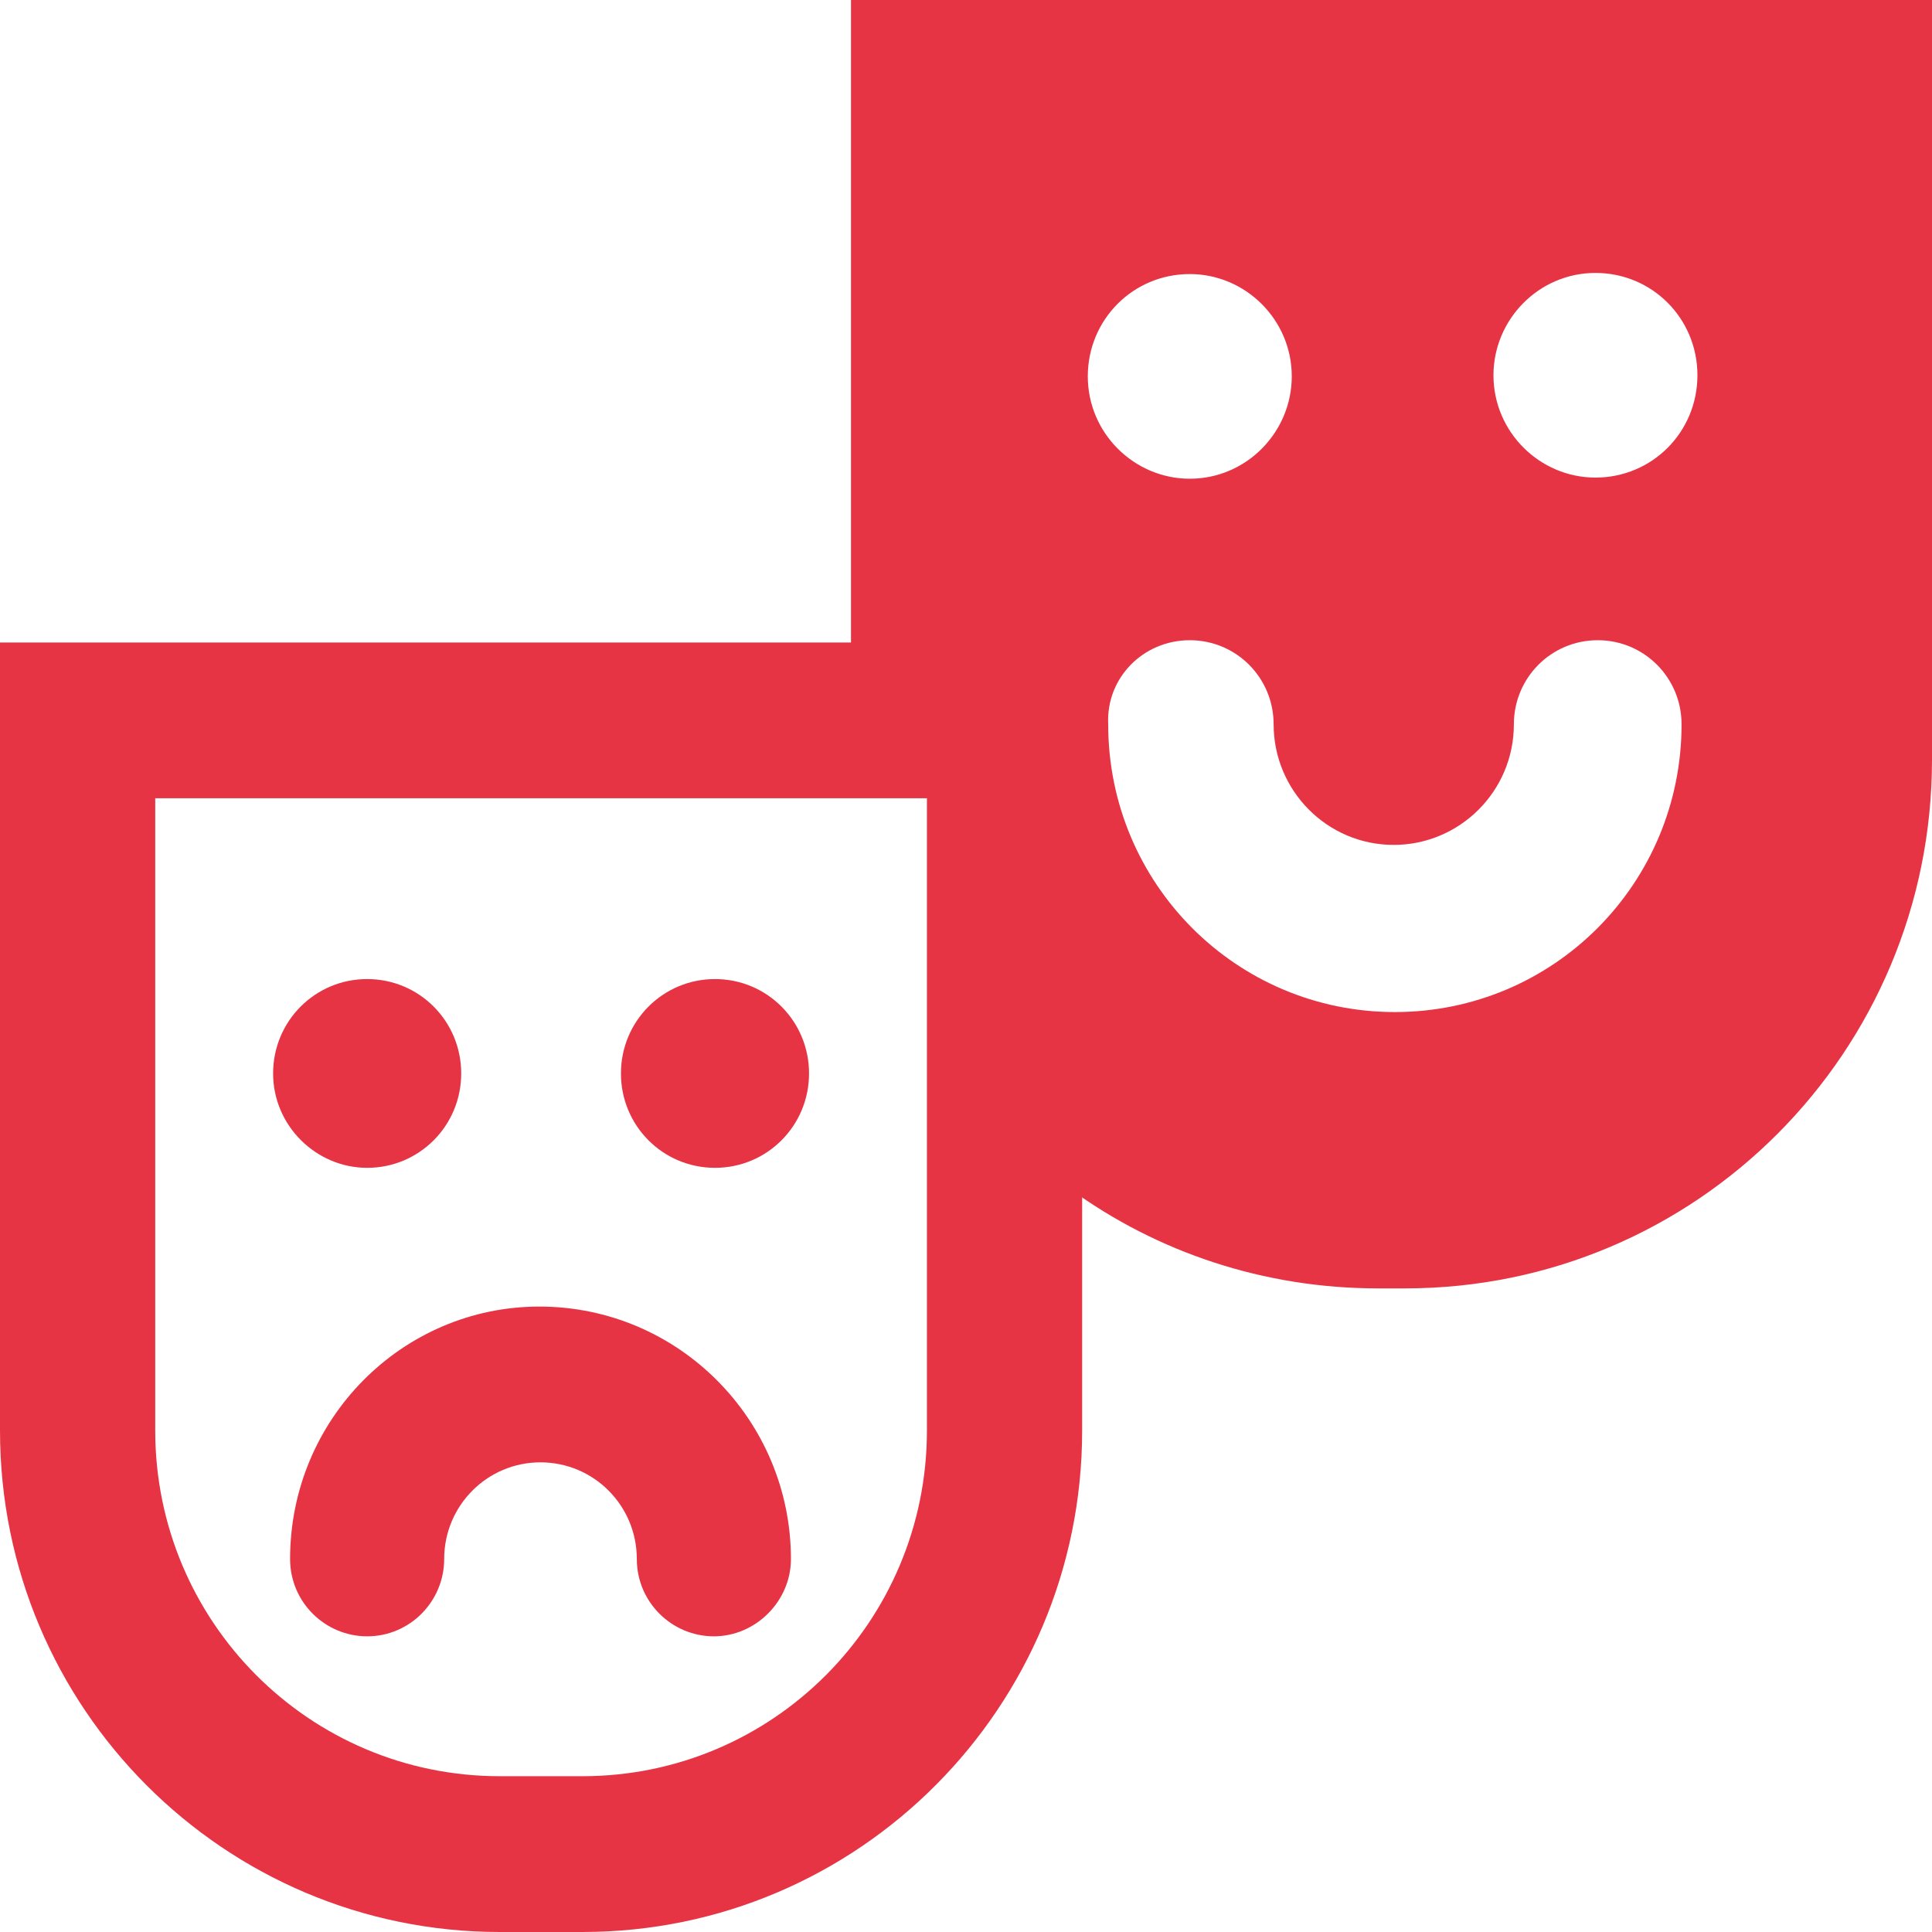 <svg width="75" height="75" viewBox="0 0 75 75" fill="none" xmlns="http://www.w3.org/2000/svg">
<path d="M33.035 0V25.471H41.568V46.174C44.911 48.602 49.046 50.015 53.489 50.015H54.545C65.85 50.015 75 40.833 75 29.488V0H33.035ZM46.187 10.639C48.343 10.639 50.146 12.404 50.146 14.611C50.146 16.775 48.387 18.584 46.187 18.584C44.032 18.584 42.228 16.819 42.228 14.611C42.228 12.404 43.988 10.639 46.187 10.639ZM46.187 24.853C47.991 24.853 49.442 26.31 49.442 28.119C49.442 30.68 51.51 32.799 54.105 32.799C56.656 32.799 58.768 30.724 58.768 28.119C58.768 26.31 60.219 24.853 62.023 24.853C63.827 24.853 65.278 26.31 65.278 28.119C65.278 34.3 60.307 39.288 54.149 39.288C47.991 39.288 43.02 34.3 43.02 28.119C42.932 26.31 44.384 24.853 46.187 24.853ZM61.935 18.54C59.78 18.54 57.976 16.775 57.976 14.567C57.976 12.404 59.736 10.595 61.935 10.595C64.135 10.595 65.894 12.36 65.894 14.567C65.894 16.775 64.135 18.54 61.935 18.54Z" fill="#E73445"/>
<path d="M0 24.941V55.533C0 66.304 8.71 75 19.399 75H22.61C33.343 75 42.009 66.259 42.009 55.533V24.941H0ZM35.983 55.533C35.983 62.949 30 68.952 22.61 68.952H19.399C12.009 68.952 6.026 62.949 6.026 55.533V30.989H35.983V55.533Z" fill="#E73445"/>
<path d="M11.261 60.521C11.261 62.198 12.624 63.522 14.252 63.522C15.924 63.522 17.243 62.154 17.243 60.521C17.243 58.446 18.915 56.768 20.982 56.768C23.05 56.768 24.721 58.446 24.721 60.521C24.721 62.198 26.085 63.522 27.712 63.522C29.34 63.522 30.704 62.154 30.704 60.521C30.704 55.135 26.349 50.721 20.938 50.721C15.616 50.721 11.261 55.091 11.261 60.521Z" fill="#E73445"/>
<path d="M14.253 45.335C16.276 45.335 17.904 43.702 17.904 41.671C17.904 39.641 16.276 38.007 14.253 38.007C12.229 38.007 10.602 39.641 10.602 41.671C10.602 43.702 12.273 45.335 14.253 45.335Z" fill="#E73445"/>
<path d="M27.756 45.335C29.779 45.335 31.407 43.702 31.407 41.671C31.407 39.641 29.779 38.007 27.756 38.007C25.733 38.007 24.105 39.641 24.105 41.671C24.105 43.702 25.733 45.335 27.756 45.335Z" fill="#E73445"/>
</svg>
